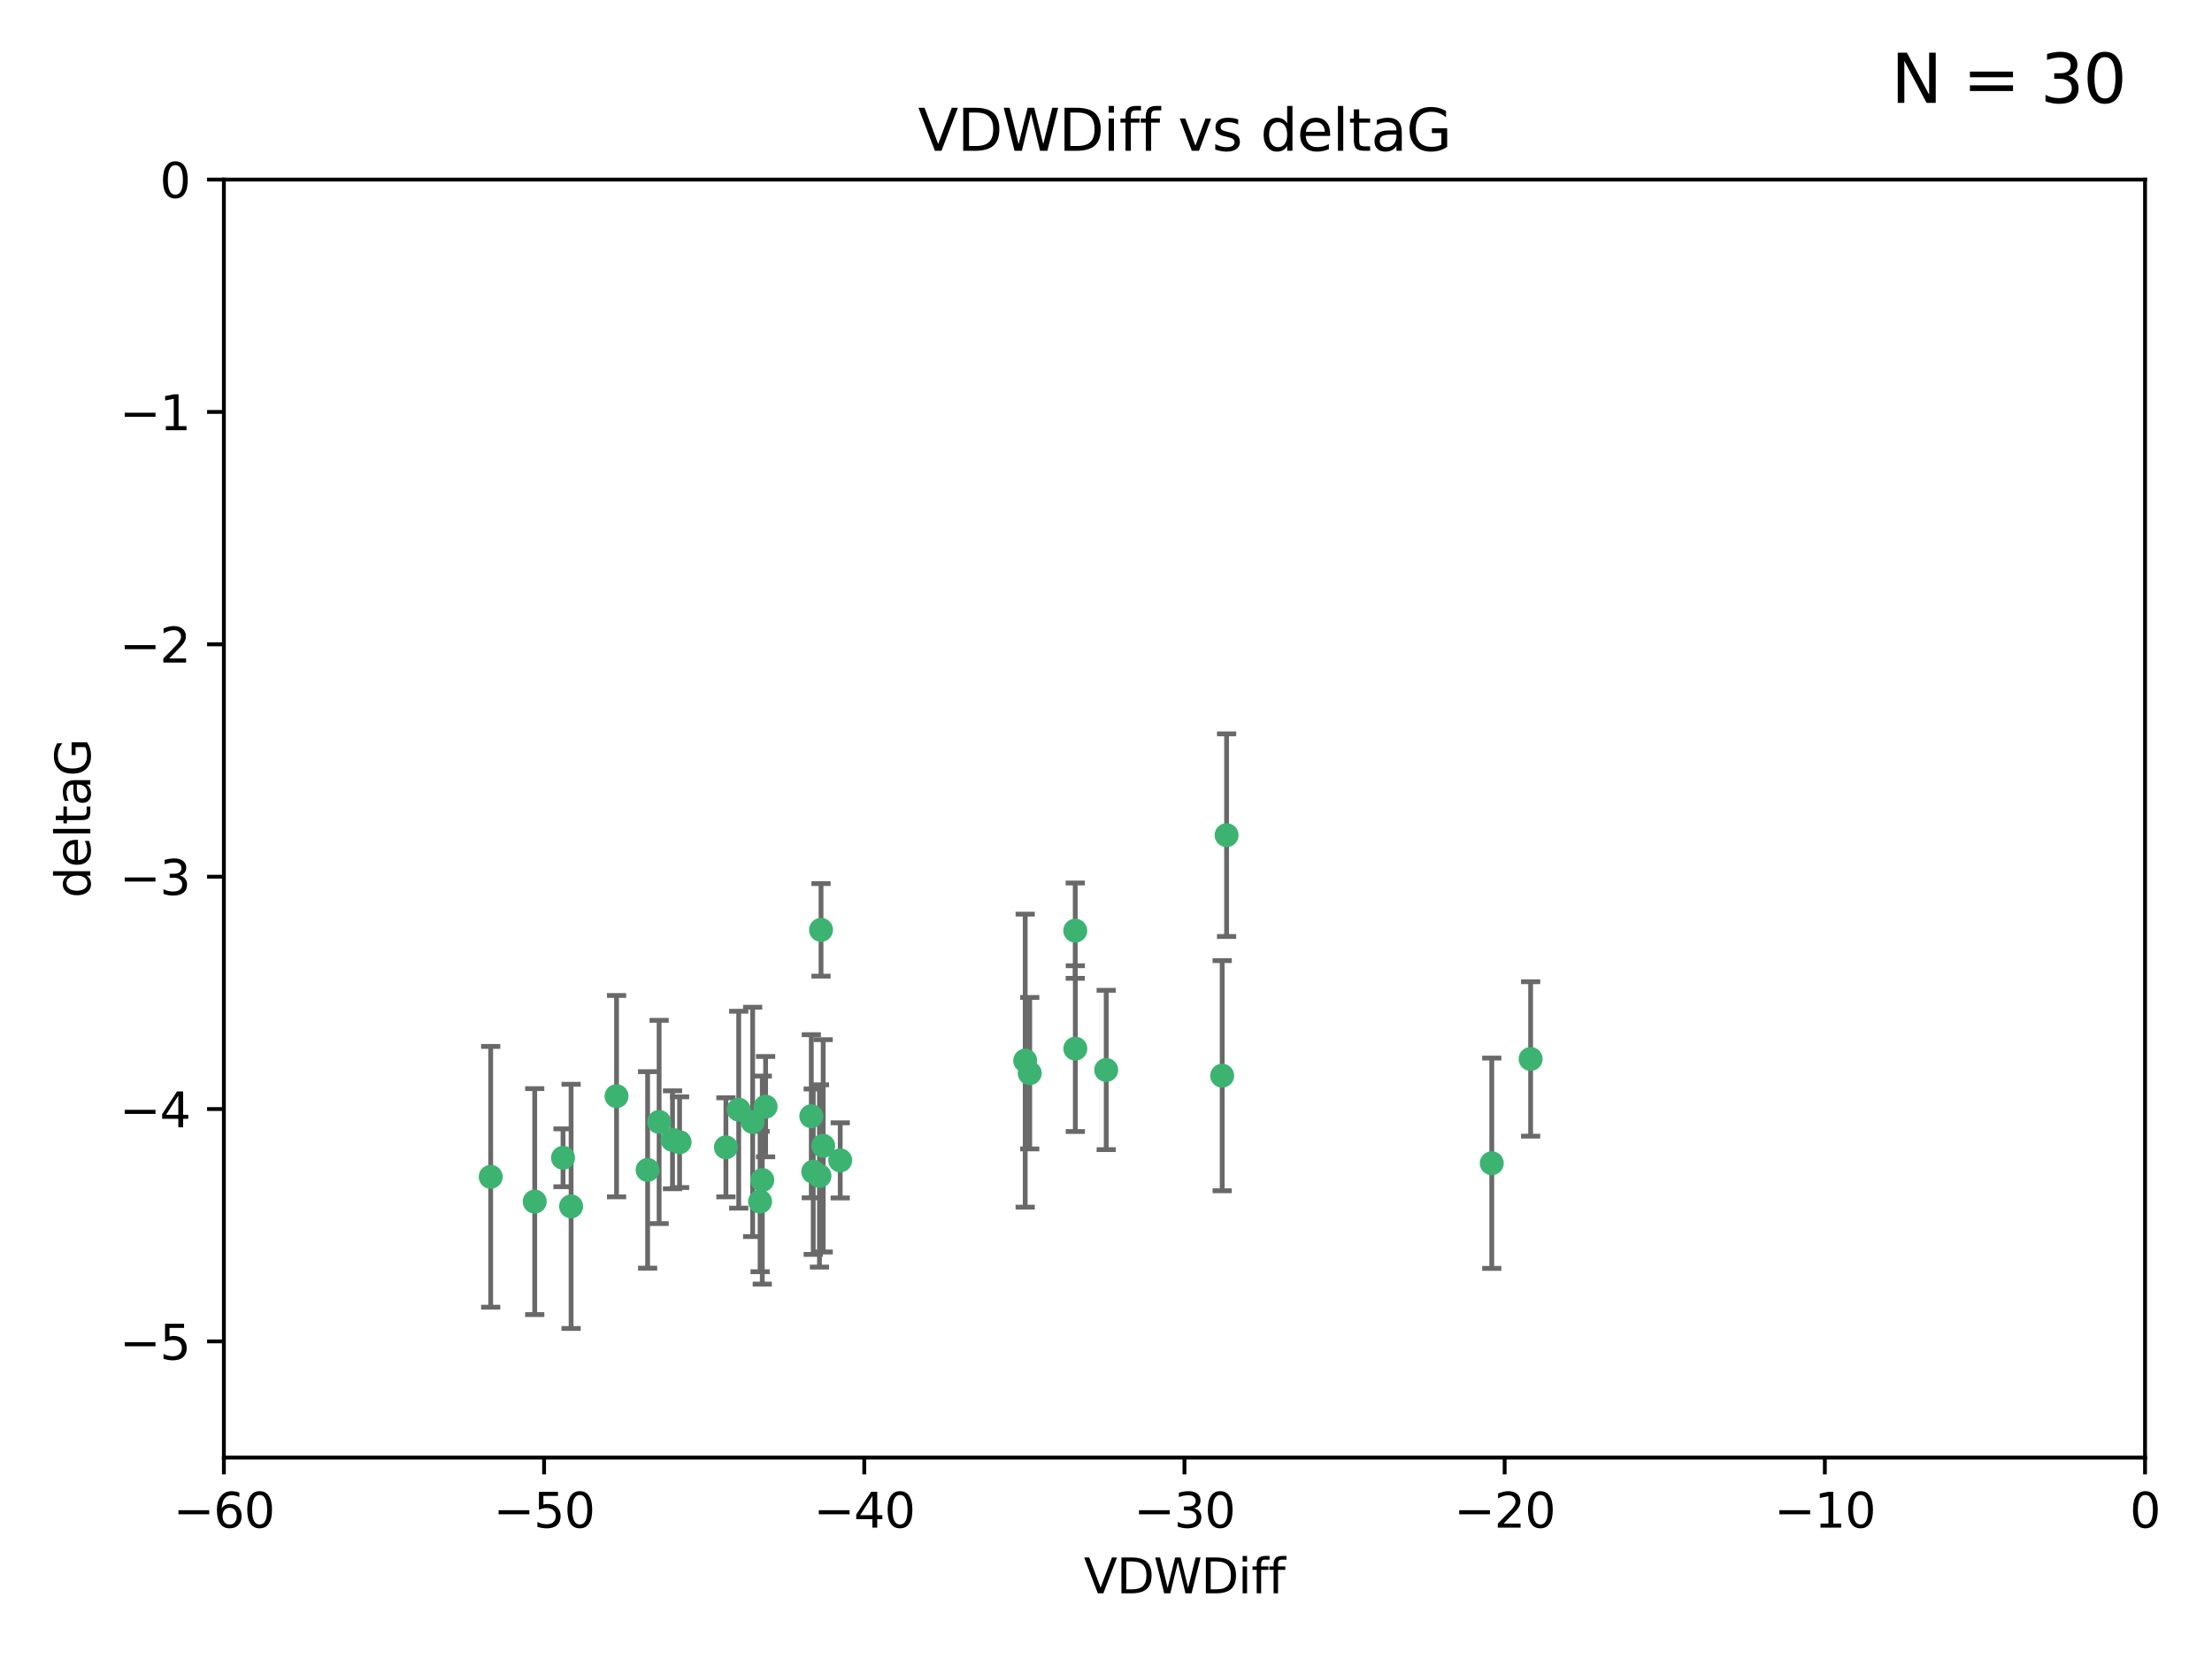 <?xml version="1.0" encoding="utf-8" standalone="no"?>
<!DOCTYPE svg PUBLIC "-//W3C//DTD SVG 1.1//EN"
  "http://www.w3.org/Graphics/SVG/1.1/DTD/svg11.dtd">
<svg xmlns:xlink="http://www.w3.org/1999/xlink" width="460.8pt" height="345.6pt" viewBox="0 0 460.8 345.6" xmlns="http://www.w3.org/2000/svg" version="1.1">
 <defs>
  <style type="text/css">*{stroke-linejoin: round; stroke-linecap: butt}</style>
 </defs>
 <g id="figure_1">
  <g id="patch_1">
   <path d="M 0 345.6 
L 460.8 345.6 
L 460.8 0 
L 0 0 
z
" style="fill: #ffffff"/>
  </g>
  <g id="axes_1">
   <g id="patch_2">
    <path d="M 46.64 303.64 
L 446.85 303.64 
L 446.85 37.411 
L 46.64 37.411 
z
" style="fill: #ffffff"/>
   </g>
   <g id="PathCollection_1">
    <defs>
     <path id="m2bccb69d75" d="M 0 1.118 
C 0.297 1.118 0.581 1 0.791 0.791 
C 1 0.581 1.118 0.297 1.118 0 
C 1.118 -0.297 1 -0.581 0.791 -0.791 
C 0.581 -1 0.297 -1.118 0 -1.118 
C -0.297 -1.118 -0.581 -1 -0.791 -0.791 
C -1 -0.581 -1.118 -0.297 -1.118 0 
C -1.118 0.297 -1 0.581 -0.791 0.791 
C -0.581 1 -0.297 1.118 0 1.118 
z
" style="stroke: #3cb371"/>
    </defs>
    <g clip-path="url(#p67a8337ba6)">
     <use xlink:href="#m2bccb69d75" x="151.221" y="239.011" style="fill: #3cb371; stroke: #3cb371"/>
     <use xlink:href="#m2bccb69d75" x="111.391" y="250.316" style="fill: #3cb371; stroke: #3cb371"/>
     <use xlink:href="#m2bccb69d75" x="128.438" y="228.355" style="fill: #3cb371; stroke: #3cb371"/>
     <use xlink:href="#m2bccb69d75" x="153.89" y="231.167" style="fill: #3cb371; stroke: #3cb371"/>
     <use xlink:href="#m2bccb69d75" x="102.222" y="245.151" style="fill: #3cb371; stroke: #3cb371"/>
     <use xlink:href="#m2bccb69d75" x="170.71" y="244.971" style="fill: #3cb371; stroke: #3cb371"/>
     <use xlink:href="#m2bccb69d75" x="169.007" y="232.534" style="fill: #3cb371; stroke: #3cb371"/>
     <use xlink:href="#m2bccb69d75" x="140.098" y="237.443" style="fill: #3cb371; stroke: #3cb371"/>
     <use xlink:href="#m2bccb69d75" x="171.486" y="238.695" style="fill: #3cb371; stroke: #3cb371"/>
     <use xlink:href="#m2bccb69d75" x="118.968" y="251.31" style="fill: #3cb371; stroke: #3cb371"/>
     <use xlink:href="#m2bccb69d75" x="134.911" y="243.713" style="fill: #3cb371; stroke: #3cb371"/>
     <use xlink:href="#m2bccb69d75" x="158.798" y="245.83" style="fill: #3cb371; stroke: #3cb371"/>
     <use xlink:href="#m2bccb69d75" x="156.79" y="233.712" style="fill: #3cb371; stroke: #3cb371"/>
     <use xlink:href="#m2bccb69d75" x="175.035" y="241.73" style="fill: #3cb371; stroke: #3cb371"/>
     <use xlink:href="#m2bccb69d75" x="141.568" y="237.937" style="fill: #3cb371; stroke: #3cb371"/>
     <use xlink:href="#m2bccb69d75" x="171.035" y="193.709" style="fill: #3cb371; stroke: #3cb371"/>
     <use xlink:href="#m2bccb69d75" x="169.413" y="244.088" style="fill: #3cb371; stroke: #3cb371"/>
     <use xlink:href="#m2bccb69d75" x="117.288" y="241.193" style="fill: #3cb371; stroke: #3cb371"/>
     <use xlink:href="#m2bccb69d75" x="137.308" y="233.723" style="fill: #3cb371; stroke: #3cb371"/>
     <use xlink:href="#m2bccb69d75" x="158.341" y="250.302" style="fill: #3cb371; stroke: #3cb371"/>
     <use xlink:href="#m2bccb69d75" x="214.511" y="223.559" style="fill: #3cb371; stroke: #3cb371"/>
     <use xlink:href="#m2bccb69d75" x="223.993" y="193.873" style="fill: #3cb371; stroke: #3cb371"/>
     <use xlink:href="#m2bccb69d75" x="224.011" y="218.451" style="fill: #3cb371; stroke: #3cb371"/>
     <use xlink:href="#m2bccb69d75" x="159.489" y="230.536" style="fill: #3cb371; stroke: #3cb371"/>
     <use xlink:href="#m2bccb69d75" x="230.445" y="222.895" style="fill: #3cb371; stroke: #3cb371"/>
     <use xlink:href="#m2bccb69d75" x="213.569" y="220.951" style="fill: #3cb371; stroke: #3cb371"/>
     <use xlink:href="#m2bccb69d75" x="255.522" y="173.979" style="fill: #3cb371; stroke: #3cb371"/>
     <use xlink:href="#m2bccb69d75" x="254.602" y="224.085" style="fill: #3cb371; stroke: #3cb371"/>
     <use xlink:href="#m2bccb69d75" x="310.762" y="242.322" style="fill: #3cb371; stroke: #3cb371"/>
     <use xlink:href="#m2bccb69d75" x="318.857" y="220.6" style="fill: #3cb371; stroke: #3cb371"/>
    </g>
   </g>
   <g id="matplotlib.axis_1">
    <g id="xtick_1">
     <g id="line2d_1">
      <defs>
       <path id="m18bdc07472" d="M 0 0 
L 0 3.5 
" style="stroke: #000000; stroke-width: 0.8"/>
      </defs>
      <g>
       <use xlink:href="#m18bdc07472" x="46.64" y="303.64" style="stroke: #000000; stroke-width: 0.8"/>
      </g>
     </g>
     <g id="text_1">
      <!-- −60 -->
      <g transform="translate(36.088 318.238)scale(0.1 -0.1)">
       <defs>
        <path id="DejaVuSans-2212" d="M 678 2272 
L 4684 2272 
L 4684 1741 
L 678 1741 
L 678 2272 
z
" transform="scale(0.016)"/>
        <path id="DejaVuSans-36" d="M 2113 2584 
Q 1688 2584 1439 2293 
Q 1191 2003 1191 1497 
Q 1191 994 1439 701 
Q 1688 409 2113 409 
Q 2538 409 2786 701 
Q 3034 994 3034 1497 
Q 3034 2003 2786 2293 
Q 2538 2584 2113 2584 
z
M 3366 4563 
L 3366 3988 
Q 3128 4100 2886 4159 
Q 2644 4219 2406 4219 
Q 1781 4219 1451 3797 
Q 1122 3375 1075 2522 
Q 1259 2794 1537 2939 
Q 1816 3084 2150 3084 
Q 2853 3084 3261 2657 
Q 3669 2231 3669 1497 
Q 3669 778 3244 343 
Q 2819 -91 2113 -91 
Q 1303 -91 875 529 
Q 447 1150 447 2328 
Q 447 3434 972 4092 
Q 1497 4750 2381 4750 
Q 2619 4750 2861 4703 
Q 3103 4656 3366 4563 
z
" transform="scale(0.016)"/>
        <path id="DejaVuSans-30" d="M 2034 4250 
Q 1547 4250 1301 3770 
Q 1056 3291 1056 2328 
Q 1056 1369 1301 889 
Q 1547 409 2034 409 
Q 2525 409 2770 889 
Q 3016 1369 3016 2328 
Q 3016 3291 2770 3770 
Q 2525 4250 2034 4250 
z
M 2034 4750 
Q 2819 4750 3233 4129 
Q 3647 3509 3647 2328 
Q 3647 1150 3233 529 
Q 2819 -91 2034 -91 
Q 1250 -91 836 529 
Q 422 1150 422 2328 
Q 422 3509 836 4129 
Q 1250 4750 2034 4750 
z
" transform="scale(0.016)"/>
       </defs>
       <use xlink:href="#DejaVuSans-2212"/>
       <use xlink:href="#DejaVuSans-36" x="83.789"/>
       <use xlink:href="#DejaVuSans-30" x="147.412"/>
      </g>
     </g>
    </g>
    <g id="xtick_2">
     <g id="line2d_2">
      <g>
       <use xlink:href="#m18bdc07472" x="113.342" y="303.64" style="stroke: #000000; stroke-width: 0.8"/>
      </g>
     </g>
     <g id="text_2">
      <!-- −50 -->
      <g transform="translate(102.789 318.238)scale(0.1 -0.1)">
       <defs>
        <path id="DejaVuSans-35" d="M 691 4666 
L 3169 4666 
L 3169 4134 
L 1269 4134 
L 1269 2991 
Q 1406 3038 1543 3061 
Q 1681 3084 1819 3084 
Q 2600 3084 3056 2656 
Q 3513 2228 3513 1497 
Q 3513 744 3044 326 
Q 2575 -91 1722 -91 
Q 1428 -91 1123 -41 
Q 819 9 494 109 
L 494 744 
Q 775 591 1075 516 
Q 1375 441 1709 441 
Q 2250 441 2565 725 
Q 2881 1009 2881 1497 
Q 2881 1984 2565 2268 
Q 2250 2553 1709 2553 
Q 1456 2553 1204 2497 
Q 953 2441 691 2322 
L 691 4666 
z
" transform="scale(0.016)"/>
       </defs>
       <use xlink:href="#DejaVuSans-2212"/>
       <use xlink:href="#DejaVuSans-35" x="83.789"/>
       <use xlink:href="#DejaVuSans-30" x="147.412"/>
      </g>
     </g>
    </g>
    <g id="xtick_3">
     <g id="line2d_3">
      <g>
       <use xlink:href="#m18bdc07472" x="180.043" y="303.64" style="stroke: #000000; stroke-width: 0.8"/>
      </g>
     </g>
     <g id="text_3">
      <!-- −40 -->
      <g transform="translate(169.491 318.238)scale(0.1 -0.1)">
       <defs>
        <path id="DejaVuSans-34" d="M 2419 4116 
L 825 1625 
L 2419 1625 
L 2419 4116 
z
M 2253 4666 
L 3047 4666 
L 3047 1625 
L 3713 1625 
L 3713 1100 
L 3047 1100 
L 3047 0 
L 2419 0 
L 2419 1100 
L 313 1100 
L 313 1709 
L 2253 4666 
z
" transform="scale(0.016)"/>
       </defs>
       <use xlink:href="#DejaVuSans-2212"/>
       <use xlink:href="#DejaVuSans-34" x="83.789"/>
       <use xlink:href="#DejaVuSans-30" x="147.412"/>
      </g>
     </g>
    </g>
    <g id="xtick_4">
     <g id="line2d_4">
      <g>
       <use xlink:href="#m18bdc07472" x="246.745" y="303.64" style="stroke: #000000; stroke-width: 0.8"/>
      </g>
     </g>
     <g id="text_4">
      <!-- −30 -->
      <g transform="translate(236.193 318.238)scale(0.1 -0.1)">
       <defs>
        <path id="DejaVuSans-33" d="M 2597 2516 
Q 3050 2419 3304 2112 
Q 3559 1806 3559 1356 
Q 3559 666 3084 287 
Q 2609 -91 1734 -91 
Q 1441 -91 1130 -33 
Q 819 25 488 141 
L 488 750 
Q 750 597 1062 519 
Q 1375 441 1716 441 
Q 2309 441 2620 675 
Q 2931 909 2931 1356 
Q 2931 1769 2642 2001 
Q 2353 2234 1838 2234 
L 1294 2234 
L 1294 2753 
L 1863 2753 
Q 2328 2753 2575 2939 
Q 2822 3125 2822 3475 
Q 2822 3834 2567 4026 
Q 2313 4219 1838 4219 
Q 1578 4219 1281 4162 
Q 984 4106 628 3988 
L 628 4550 
Q 988 4650 1302 4700 
Q 1616 4750 1894 4750 
Q 2613 4750 3031 4423 
Q 3450 4097 3450 3541 
Q 3450 3153 3228 2886 
Q 3006 2619 2597 2516 
z
" transform="scale(0.016)"/>
       </defs>
       <use xlink:href="#DejaVuSans-2212"/>
       <use xlink:href="#DejaVuSans-33" x="83.789"/>
       <use xlink:href="#DejaVuSans-30" x="147.412"/>
      </g>
     </g>
    </g>
    <g id="xtick_5">
     <g id="line2d_5">
      <g>
       <use xlink:href="#m18bdc07472" x="313.447" y="303.64" style="stroke: #000000; stroke-width: 0.8"/>
      </g>
     </g>
     <g id="text_5">
      <!-- −20 -->
      <g transform="translate(302.894 318.238)scale(0.1 -0.1)">
       <defs>
        <path id="DejaVuSans-32" d="M 1228 531 
L 3431 531 
L 3431 0 
L 469 0 
L 469 531 
Q 828 903 1448 1529 
Q 2069 2156 2228 2338 
Q 2531 2678 2651 2914 
Q 2772 3150 2772 3378 
Q 2772 3750 2511 3984 
Q 2250 4219 1831 4219 
Q 1534 4219 1204 4116 
Q 875 4013 500 3803 
L 500 4441 
Q 881 4594 1212 4672 
Q 1544 4750 1819 4750 
Q 2544 4750 2975 4387 
Q 3406 4025 3406 3419 
Q 3406 3131 3298 2873 
Q 3191 2616 2906 2266 
Q 2828 2175 2409 1742 
Q 1991 1309 1228 531 
z
" transform="scale(0.016)"/>
       </defs>
       <use xlink:href="#DejaVuSans-2212"/>
       <use xlink:href="#DejaVuSans-32" x="83.789"/>
       <use xlink:href="#DejaVuSans-30" x="147.412"/>
      </g>
     </g>
    </g>
    <g id="xtick_6">
     <g id="line2d_6">
      <g>
       <use xlink:href="#m18bdc07472" x="380.148" y="303.64" style="stroke: #000000; stroke-width: 0.8"/>
      </g>
     </g>
     <g id="text_6">
      <!-- −10 -->
      <g transform="translate(369.596 318.238)scale(0.1 -0.1)">
       <defs>
        <path id="DejaVuSans-31" d="M 794 531 
L 1825 531 
L 1825 4091 
L 703 3866 
L 703 4441 
L 1819 4666 
L 2450 4666 
L 2450 531 
L 3481 531 
L 3481 0 
L 794 0 
L 794 531 
z
" transform="scale(0.016)"/>
       </defs>
       <use xlink:href="#DejaVuSans-2212"/>
       <use xlink:href="#DejaVuSans-31" x="83.789"/>
       <use xlink:href="#DejaVuSans-30" x="147.412"/>
      </g>
     </g>
    </g>
    <g id="xtick_7">
     <g id="line2d_7">
      <g>
       <use xlink:href="#m18bdc07472" x="446.85" y="303.64" style="stroke: #000000; stroke-width: 0.8"/>
      </g>
     </g>
     <g id="text_7">
      <!-- 0 -->
      <g transform="translate(443.669 318.238)scale(0.1 -0.1)">
       <use xlink:href="#DejaVuSans-30"/>
      </g>
     </g>
    </g>
    <g id="text_8">
     <!-- VDWDiff -->
     <g transform="translate(225.772 331.917)scale(0.1 -0.1)">
      <defs>
       <path id="DejaVuSans-56" d="M 1831 0 
L 50 4666 
L 709 4666 
L 2188 738 
L 3669 4666 
L 4325 4666 
L 2547 0 
L 1831 0 
z
" transform="scale(0.016)"/>
       <path id="DejaVuSans-44" d="M 1259 4147 
L 1259 519 
L 2022 519 
Q 2988 519 3436 956 
Q 3884 1394 3884 2338 
Q 3884 3275 3436 3711 
Q 2988 4147 2022 4147 
L 1259 4147 
z
M 628 4666 
L 1925 4666 
Q 3281 4666 3915 4102 
Q 4550 3538 4550 2338 
Q 4550 1131 3912 565 
Q 3275 0 1925 0 
L 628 0 
L 628 4666 
z
" transform="scale(0.016)"/>
       <path id="DejaVuSans-57" d="M 213 4666 
L 850 4666 
L 1831 722 
L 2809 4666 
L 3519 4666 
L 4500 722 
L 5478 4666 
L 6119 4666 
L 4947 0 
L 4153 0 
L 3169 4050 
L 2175 0 
L 1381 0 
L 213 4666 
z
" transform="scale(0.016)"/>
       <path id="DejaVuSans-69" d="M 603 3500 
L 1178 3500 
L 1178 0 
L 603 0 
L 603 3500 
z
M 603 4863 
L 1178 4863 
L 1178 4134 
L 603 4134 
L 603 4863 
z
" transform="scale(0.016)"/>
       <path id="DejaVuSans-66" d="M 2375 4863 
L 2375 4384 
L 1825 4384 
Q 1516 4384 1395 4259 
Q 1275 4134 1275 3809 
L 1275 3500 
L 2222 3500 
L 2222 3053 
L 1275 3053 
L 1275 0 
L 697 0 
L 697 3053 
L 147 3053 
L 147 3500 
L 697 3500 
L 697 3744 
Q 697 4328 969 4595 
Q 1241 4863 1831 4863 
L 2375 4863 
z
" transform="scale(0.016)"/>
      </defs>
      <use xlink:href="#DejaVuSans-56"/>
      <use xlink:href="#DejaVuSans-44" x="68.408"/>
      <use xlink:href="#DejaVuSans-57" x="145.41"/>
      <use xlink:href="#DejaVuSans-44" x="244.287"/>
      <use xlink:href="#DejaVuSans-69" x="321.289"/>
      <use xlink:href="#DejaVuSans-66" x="349.072"/>
      <use xlink:href="#DejaVuSans-66" x="384.277"/>
     </g>
    </g>
   </g>
   <g id="matplotlib.axis_2">
    <g id="ytick_1">
     <g id="line2d_8">
      <defs>
       <path id="m1a9d2f29e5" d="M 0 0 
L -3.5 0 
" style="stroke: #000000; stroke-width: 0.8"/>
      </defs>
      <g>
       <use xlink:href="#m1a9d2f29e5" x="46.64" y="279.437" style="stroke: #000000; stroke-width: 0.8"/>
      </g>
     </g>
     <g id="text_9">
      <!-- −5 -->
      <g transform="translate(24.898 283.237)scale(0.1 -0.1)">
       <use xlink:href="#DejaVuSans-2212"/>
       <use xlink:href="#DejaVuSans-35" x="83.789"/>
      </g>
     </g>
    </g>
    <g id="ytick_2">
     <g id="line2d_9">
      <g>
       <use xlink:href="#m1a9d2f29e5" x="46.64" y="231.032" style="stroke: #000000; stroke-width: 0.8"/>
      </g>
     </g>
     <g id="text_10">
      <!-- −4 -->
      <g transform="translate(24.898 234.831)scale(0.1 -0.1)">
       <use xlink:href="#DejaVuSans-2212"/>
       <use xlink:href="#DejaVuSans-34" x="83.789"/>
      </g>
     </g>
    </g>
    <g id="ytick_3">
     <g id="line2d_10">
      <g>
       <use xlink:href="#m1a9d2f29e5" x="46.64" y="182.627" style="stroke: #000000; stroke-width: 0.8"/>
      </g>
     </g>
     <g id="text_11">
      <!-- −3 -->
      <g transform="translate(24.898 186.426)scale(0.1 -0.1)">
       <use xlink:href="#DejaVuSans-2212"/>
       <use xlink:href="#DejaVuSans-33" x="83.789"/>
      </g>
     </g>
    </g>
    <g id="ytick_4">
     <g id="line2d_11">
      <g>
       <use xlink:href="#m1a9d2f29e5" x="46.64" y="134.222" style="stroke: #000000; stroke-width: 0.8"/>
      </g>
     </g>
     <g id="text_12">
      <!-- −2 -->
      <g transform="translate(24.898 138.021)scale(0.1 -0.1)">
       <use xlink:href="#DejaVuSans-2212"/>
       <use xlink:href="#DejaVuSans-32" x="83.789"/>
      </g>
     </g>
    </g>
    <g id="ytick_5">
     <g id="line2d_12">
      <g>
       <use xlink:href="#m1a9d2f29e5" x="46.64" y="85.816" style="stroke: #000000; stroke-width: 0.8"/>
      </g>
     </g>
     <g id="text_13">
      <!-- −1 -->
      <g transform="translate(24.898 89.616)scale(0.1 -0.1)">
       <use xlink:href="#DejaVuSans-2212"/>
       <use xlink:href="#DejaVuSans-31" x="83.789"/>
      </g>
     </g>
    </g>
    <g id="ytick_6">
     <g id="line2d_13">
      <g>
       <use xlink:href="#m1a9d2f29e5" x="46.64" y="37.411" style="stroke: #000000; stroke-width: 0.8"/>
      </g>
     </g>
     <g id="text_14">
      <!-- 0 -->
      <g transform="translate(33.278 41.21)scale(0.1 -0.1)">
       <use xlink:href="#DejaVuSans-30"/>
      </g>
     </g>
    </g>
    <g id="text_15">
     <!-- deltaG -->
     <g transform="translate(18.818 187.064)rotate(-90)scale(0.1 -0.1)">
      <defs>
       <path id="DejaVuSans-64" d="M 2906 2969 
L 2906 4863 
L 3481 4863 
L 3481 0 
L 2906 0 
L 2906 525 
Q 2725 213 2448 61 
Q 2172 -91 1784 -91 
Q 1150 -91 751 415 
Q 353 922 353 1747 
Q 353 2572 751 3078 
Q 1150 3584 1784 3584 
Q 2172 3584 2448 3432 
Q 2725 3281 2906 2969 
z
M 947 1747 
Q 947 1113 1208 752 
Q 1469 391 1925 391 
Q 2381 391 2643 752 
Q 2906 1113 2906 1747 
Q 2906 2381 2643 2742 
Q 2381 3103 1925 3103 
Q 1469 3103 1208 2742 
Q 947 2381 947 1747 
z
" transform="scale(0.016)"/>
       <path id="DejaVuSans-65" d="M 3597 1894 
L 3597 1613 
L 953 1613 
Q 991 1019 1311 708 
Q 1631 397 2203 397 
Q 2534 397 2845 478 
Q 3156 559 3463 722 
L 3463 178 
Q 3153 47 2828 -22 
Q 2503 -91 2169 -91 
Q 1331 -91 842 396 
Q 353 884 353 1716 
Q 353 2575 817 3079 
Q 1281 3584 2069 3584 
Q 2775 3584 3186 3129 
Q 3597 2675 3597 1894 
z
M 3022 2063 
Q 3016 2534 2758 2815 
Q 2500 3097 2075 3097 
Q 1594 3097 1305 2825 
Q 1016 2553 972 2059 
L 3022 2063 
z
" transform="scale(0.016)"/>
       <path id="DejaVuSans-6c" d="M 603 4863 
L 1178 4863 
L 1178 0 
L 603 0 
L 603 4863 
z
" transform="scale(0.016)"/>
       <path id="DejaVuSans-74" d="M 1172 4494 
L 1172 3500 
L 2356 3500 
L 2356 3053 
L 1172 3053 
L 1172 1153 
Q 1172 725 1289 603 
Q 1406 481 1766 481 
L 2356 481 
L 2356 0 
L 1766 0 
Q 1100 0 847 248 
Q 594 497 594 1153 
L 594 3053 
L 172 3053 
L 172 3500 
L 594 3500 
L 594 4494 
L 1172 4494 
z
" transform="scale(0.016)"/>
       <path id="DejaVuSans-61" d="M 2194 1759 
Q 1497 1759 1228 1600 
Q 959 1441 959 1056 
Q 959 750 1161 570 
Q 1363 391 1709 391 
Q 2188 391 2477 730 
Q 2766 1069 2766 1631 
L 2766 1759 
L 2194 1759 
z
M 3341 1997 
L 3341 0 
L 2766 0 
L 2766 531 
Q 2569 213 2275 61 
Q 1981 -91 1556 -91 
Q 1019 -91 701 211 
Q 384 513 384 1019 
Q 384 1609 779 1909 
Q 1175 2209 1959 2209 
L 2766 2209 
L 2766 2266 
Q 2766 2663 2505 2880 
Q 2244 3097 1772 3097 
Q 1472 3097 1187 3025 
Q 903 2953 641 2809 
L 641 3341 
Q 956 3463 1253 3523 
Q 1550 3584 1831 3584 
Q 2591 3584 2966 3190 
Q 3341 2797 3341 1997 
z
" transform="scale(0.016)"/>
       <path id="DejaVuSans-47" d="M 3809 666 
L 3809 1919 
L 2778 1919 
L 2778 2438 
L 4434 2438 
L 4434 434 
Q 4069 175 3628 42 
Q 3188 -91 2688 -91 
Q 1594 -91 976 548 
Q 359 1188 359 2328 
Q 359 3472 976 4111 
Q 1594 4750 2688 4750 
Q 3144 4750 3555 4637 
Q 3966 4525 4313 4306 
L 4313 3634 
Q 3963 3931 3569 4081 
Q 3175 4231 2741 4231 
Q 1884 4231 1454 3753 
Q 1025 3275 1025 2328 
Q 1025 1384 1454 906 
Q 1884 428 2741 428 
Q 3075 428 3337 486 
Q 3600 544 3809 666 
z
" transform="scale(0.016)"/>
      </defs>
      <use xlink:href="#DejaVuSans-64"/>
      <use xlink:href="#DejaVuSans-65" x="63.477"/>
      <use xlink:href="#DejaVuSans-6c" x="125"/>
      <use xlink:href="#DejaVuSans-74" x="152.783"/>
      <use xlink:href="#DejaVuSans-61" x="191.992"/>
      <use xlink:href="#DejaVuSans-47" x="253.271"/>
     </g>
    </g>
   </g>
   <g id="LineCollection_1">
    <path d="M 151.221 249.332 
L 151.221 228.691 
" clip-path="url(#p67a8337ba6)" style="fill: none; stroke: #696969"/>
    <path d="M 111.391 273.851 
L 111.391 226.78 
" clip-path="url(#p67a8337ba6)" style="fill: none; stroke: #696969"/>
    <path d="M 128.438 249.329 
L 128.438 207.382 
" clip-path="url(#p67a8337ba6)" style="fill: none; stroke: #696969"/>
    <path d="M 153.89 251.678 
L 153.89 210.656 
" clip-path="url(#p67a8337ba6)" style="fill: none; stroke: #696969"/>
    <path d="M 102.222 272.312 
L 102.222 217.99 
" clip-path="url(#p67a8337ba6)" style="fill: none; stroke: #696969"/>
    <path d="M 170.71 263.96 
L 170.71 225.982 
" clip-path="url(#p67a8337ba6)" style="fill: none; stroke: #696969"/>
    <path d="M 169.007 249.526 
L 169.007 215.542 
" clip-path="url(#p67a8337ba6)" style="fill: none; stroke: #696969"/>
    <path d="M 140.098 247.65 
L 140.098 227.236 
" clip-path="url(#p67a8337ba6)" style="fill: none; stroke: #696969"/>
    <path d="M 171.486 260.812 
L 171.486 216.578 
" clip-path="url(#p67a8337ba6)" style="fill: none; stroke: #696969"/>
    <path d="M 118.968 276.746 
L 118.968 225.873 
" clip-path="url(#p67a8337ba6)" style="fill: none; stroke: #696969"/>
    <path d="M 134.911 264.178 
L 134.911 223.248 
" clip-path="url(#p67a8337ba6)" style="fill: none; stroke: #696969"/>
    <path d="M 158.798 267.497 
L 158.798 224.162 
" clip-path="url(#p67a8337ba6)" style="fill: none; stroke: #696969"/>
    <path d="M 156.79 257.598 
L 156.79 209.826 
" clip-path="url(#p67a8337ba6)" style="fill: none; stroke: #696969"/>
    <path d="M 175.035 249.557 
L 175.035 233.903 
" clip-path="url(#p67a8337ba6)" style="fill: none; stroke: #696969"/>
    <path d="M 141.568 247.386 
L 141.568 228.488 
" clip-path="url(#p67a8337ba6)" style="fill: none; stroke: #696969"/>
    <path d="M 171.035 203.348 
L 171.035 184.071 
" clip-path="url(#p67a8337ba6)" style="fill: none; stroke: #696969"/>
    <path d="M 169.413 261.318 
L 169.413 226.858 
" clip-path="url(#p67a8337ba6)" style="fill: none; stroke: #696969"/>
    <path d="M 117.288 247.22 
L 117.288 235.166 
" clip-path="url(#p67a8337ba6)" style="fill: none; stroke: #696969"/>
    <path d="M 137.308 254.896 
L 137.308 212.549 
" clip-path="url(#p67a8337ba6)" style="fill: none; stroke: #696969"/>
    <path d="M 158.341 264.925 
L 158.341 235.679 
" clip-path="url(#p67a8337ba6)" style="fill: none; stroke: #696969"/>
    <path d="M 214.511 239.336 
L 214.511 207.781 
" clip-path="url(#p67a8337ba6)" style="fill: none; stroke: #696969"/>
    <path d="M 223.993 203.802 
L 223.993 183.944 
" clip-path="url(#p67a8337ba6)" style="fill: none; stroke: #696969"/>
    <path d="M 224.011 235.713 
L 224.011 201.188 
" clip-path="url(#p67a8337ba6)" style="fill: none; stroke: #696969"/>
    <path d="M 159.489 240.987 
L 159.489 220.084 
" clip-path="url(#p67a8337ba6)" style="fill: none; stroke: #696969"/>
    <path d="M 230.445 239.489 
L 230.445 206.3 
" clip-path="url(#p67a8337ba6)" style="fill: none; stroke: #696969"/>
    <path d="M 213.569 251.471 
L 213.569 190.431 
" clip-path="url(#p67a8337ba6)" style="fill: none; stroke: #696969"/>
    <path d="M 255.522 195.085 
L 255.522 152.873 
" clip-path="url(#p67a8337ba6)" style="fill: none; stroke: #696969"/>
    <path d="M 254.602 248.056 
L 254.602 200.114 
" clip-path="url(#p67a8337ba6)" style="fill: none; stroke: #696969"/>
    <path d="M 310.762 264.227 
L 310.762 220.417 
" clip-path="url(#p67a8337ba6)" style="fill: none; stroke: #696969"/>
    <path d="M 318.857 236.686 
L 318.857 204.513 
" clip-path="url(#p67a8337ba6)" style="fill: none; stroke: #696969"/>
   </g>
   <g id="line2d_14">
    <defs>
     <path id="m963eabf67c" d="M 2 0 
L -2 -0 
" style="stroke: #696969"/>
    </defs>
    <g clip-path="url(#p67a8337ba6)">
     <use xlink:href="#m963eabf67c" x="151.221" y="249.332" style="fill: #696969; stroke: #696969"/>
     <use xlink:href="#m963eabf67c" x="111.391" y="273.851" style="fill: #696969; stroke: #696969"/>
     <use xlink:href="#m963eabf67c" x="128.438" y="249.329" style="fill: #696969; stroke: #696969"/>
     <use xlink:href="#m963eabf67c" x="153.89" y="251.678" style="fill: #696969; stroke: #696969"/>
     <use xlink:href="#m963eabf67c" x="102.222" y="272.312" style="fill: #696969; stroke: #696969"/>
     <use xlink:href="#m963eabf67c" x="170.71" y="263.96" style="fill: #696969; stroke: #696969"/>
     <use xlink:href="#m963eabf67c" x="169.007" y="249.526" style="fill: #696969; stroke: #696969"/>
     <use xlink:href="#m963eabf67c" x="140.098" y="247.65" style="fill: #696969; stroke: #696969"/>
     <use xlink:href="#m963eabf67c" x="171.486" y="260.812" style="fill: #696969; stroke: #696969"/>
     <use xlink:href="#m963eabf67c" x="118.968" y="276.746" style="fill: #696969; stroke: #696969"/>
     <use xlink:href="#m963eabf67c" x="134.911" y="264.178" style="fill: #696969; stroke: #696969"/>
     <use xlink:href="#m963eabf67c" x="158.798" y="267.497" style="fill: #696969; stroke: #696969"/>
     <use xlink:href="#m963eabf67c" x="156.79" y="257.598" style="fill: #696969; stroke: #696969"/>
     <use xlink:href="#m963eabf67c" x="175.035" y="249.557" style="fill: #696969; stroke: #696969"/>
     <use xlink:href="#m963eabf67c" x="141.568" y="247.386" style="fill: #696969; stroke: #696969"/>
     <use xlink:href="#m963eabf67c" x="171.035" y="203.348" style="fill: #696969; stroke: #696969"/>
     <use xlink:href="#m963eabf67c" x="169.413" y="261.318" style="fill: #696969; stroke: #696969"/>
     <use xlink:href="#m963eabf67c" x="117.288" y="247.22" style="fill: #696969; stroke: #696969"/>
     <use xlink:href="#m963eabf67c" x="137.308" y="254.896" style="fill: #696969; stroke: #696969"/>
     <use xlink:href="#m963eabf67c" x="158.341" y="264.925" style="fill: #696969; stroke: #696969"/>
     <use xlink:href="#m963eabf67c" x="214.511" y="239.336" style="fill: #696969; stroke: #696969"/>
     <use xlink:href="#m963eabf67c" x="223.993" y="203.802" style="fill: #696969; stroke: #696969"/>
     <use xlink:href="#m963eabf67c" x="224.011" y="235.713" style="fill: #696969; stroke: #696969"/>
     <use xlink:href="#m963eabf67c" x="159.489" y="240.987" style="fill: #696969; stroke: #696969"/>
     <use xlink:href="#m963eabf67c" x="230.445" y="239.489" style="fill: #696969; stroke: #696969"/>
     <use xlink:href="#m963eabf67c" x="213.569" y="251.471" style="fill: #696969; stroke: #696969"/>
     <use xlink:href="#m963eabf67c" x="255.522" y="195.085" style="fill: #696969; stroke: #696969"/>
     <use xlink:href="#m963eabf67c" x="254.602" y="248.056" style="fill: #696969; stroke: #696969"/>
     <use xlink:href="#m963eabf67c" x="310.762" y="264.227" style="fill: #696969; stroke: #696969"/>
     <use xlink:href="#m963eabf67c" x="318.857" y="236.686" style="fill: #696969; stroke: #696969"/>
    </g>
   </g>
   <g id="line2d_15">
    <g clip-path="url(#p67a8337ba6)">
     <use xlink:href="#m963eabf67c" x="151.221" y="228.691" style="fill: #696969; stroke: #696969"/>
     <use xlink:href="#m963eabf67c" x="111.391" y="226.78" style="fill: #696969; stroke: #696969"/>
     <use xlink:href="#m963eabf67c" x="128.438" y="207.382" style="fill: #696969; stroke: #696969"/>
     <use xlink:href="#m963eabf67c" x="153.89" y="210.656" style="fill: #696969; stroke: #696969"/>
     <use xlink:href="#m963eabf67c" x="102.222" y="217.99" style="fill: #696969; stroke: #696969"/>
     <use xlink:href="#m963eabf67c" x="170.71" y="225.982" style="fill: #696969; stroke: #696969"/>
     <use xlink:href="#m963eabf67c" x="169.007" y="215.542" style="fill: #696969; stroke: #696969"/>
     <use xlink:href="#m963eabf67c" x="140.098" y="227.236" style="fill: #696969; stroke: #696969"/>
     <use xlink:href="#m963eabf67c" x="171.486" y="216.578" style="fill: #696969; stroke: #696969"/>
     <use xlink:href="#m963eabf67c" x="118.968" y="225.873" style="fill: #696969; stroke: #696969"/>
     <use xlink:href="#m963eabf67c" x="134.911" y="223.248" style="fill: #696969; stroke: #696969"/>
     <use xlink:href="#m963eabf67c" x="158.798" y="224.162" style="fill: #696969; stroke: #696969"/>
     <use xlink:href="#m963eabf67c" x="156.79" y="209.826" style="fill: #696969; stroke: #696969"/>
     <use xlink:href="#m963eabf67c" x="175.035" y="233.903" style="fill: #696969; stroke: #696969"/>
     <use xlink:href="#m963eabf67c" x="141.568" y="228.488" style="fill: #696969; stroke: #696969"/>
     <use xlink:href="#m963eabf67c" x="171.035" y="184.071" style="fill: #696969; stroke: #696969"/>
     <use xlink:href="#m963eabf67c" x="169.413" y="226.858" style="fill: #696969; stroke: #696969"/>
     <use xlink:href="#m963eabf67c" x="117.288" y="235.166" style="fill: #696969; stroke: #696969"/>
     <use xlink:href="#m963eabf67c" x="137.308" y="212.549" style="fill: #696969; stroke: #696969"/>
     <use xlink:href="#m963eabf67c" x="158.341" y="235.679" style="fill: #696969; stroke: #696969"/>
     <use xlink:href="#m963eabf67c" x="214.511" y="207.781" style="fill: #696969; stroke: #696969"/>
     <use xlink:href="#m963eabf67c" x="223.993" y="183.944" style="fill: #696969; stroke: #696969"/>
     <use xlink:href="#m963eabf67c" x="224.011" y="201.188" style="fill: #696969; stroke: #696969"/>
     <use xlink:href="#m963eabf67c" x="159.489" y="220.084" style="fill: #696969; stroke: #696969"/>
     <use xlink:href="#m963eabf67c" x="230.445" y="206.3" style="fill: #696969; stroke: #696969"/>
     <use xlink:href="#m963eabf67c" x="213.569" y="190.431" style="fill: #696969; stroke: #696969"/>
     <use xlink:href="#m963eabf67c" x="255.522" y="152.873" style="fill: #696969; stroke: #696969"/>
     <use xlink:href="#m963eabf67c" x="254.602" y="200.114" style="fill: #696969; stroke: #696969"/>
     <use xlink:href="#m963eabf67c" x="310.762" y="220.417" style="fill: #696969; stroke: #696969"/>
     <use xlink:href="#m963eabf67c" x="318.857" y="204.513" style="fill: #696969; stroke: #696969"/>
    </g>
   </g>
   <g id="line2d_16">
    <defs>
     <path id="mb4c4058172" d="M 0 2 
C 0.53 2 1.039 1.789 1.414 1.414 
C 1.789 1.039 2 0.53 2 0 
C 2 -0.53 1.789 -1.039 1.414 -1.414 
C 1.039 -1.789 0.53 -2 0 -2 
C -0.53 -2 -1.039 -1.789 -1.414 -1.414 
C -1.789 -1.039 -2 -0.53 -2 0 
C -2 0.53 -1.789 1.039 -1.414 1.414 
C -1.039 1.789 -0.53 2 0 2 
z
" style="stroke: #3cb371"/>
    </defs>
    <g clip-path="url(#p67a8337ba6)">
     <use xlink:href="#mb4c4058172" x="151.221" y="239.011" style="fill: #3cb371; stroke: #3cb371"/>
     <use xlink:href="#mb4c4058172" x="111.391" y="250.316" style="fill: #3cb371; stroke: #3cb371"/>
     <use xlink:href="#mb4c4058172" x="128.438" y="228.355" style="fill: #3cb371; stroke: #3cb371"/>
     <use xlink:href="#mb4c4058172" x="153.89" y="231.167" style="fill: #3cb371; stroke: #3cb371"/>
     <use xlink:href="#mb4c4058172" x="102.222" y="245.151" style="fill: #3cb371; stroke: #3cb371"/>
     <use xlink:href="#mb4c4058172" x="170.71" y="244.971" style="fill: #3cb371; stroke: #3cb371"/>
     <use xlink:href="#mb4c4058172" x="169.007" y="232.534" style="fill: #3cb371; stroke: #3cb371"/>
     <use xlink:href="#mb4c4058172" x="140.098" y="237.443" style="fill: #3cb371; stroke: #3cb371"/>
     <use xlink:href="#mb4c4058172" x="171.486" y="238.695" style="fill: #3cb371; stroke: #3cb371"/>
     <use xlink:href="#mb4c4058172" x="118.968" y="251.31" style="fill: #3cb371; stroke: #3cb371"/>
     <use xlink:href="#mb4c4058172" x="134.911" y="243.713" style="fill: #3cb371; stroke: #3cb371"/>
     <use xlink:href="#mb4c4058172" x="158.798" y="245.83" style="fill: #3cb371; stroke: #3cb371"/>
     <use xlink:href="#mb4c4058172" x="156.79" y="233.712" style="fill: #3cb371; stroke: #3cb371"/>
     <use xlink:href="#mb4c4058172" x="175.035" y="241.73" style="fill: #3cb371; stroke: #3cb371"/>
     <use xlink:href="#mb4c4058172" x="141.568" y="237.937" style="fill: #3cb371; stroke: #3cb371"/>
     <use xlink:href="#mb4c4058172" x="171.035" y="193.709" style="fill: #3cb371; stroke: #3cb371"/>
     <use xlink:href="#mb4c4058172" x="169.413" y="244.088" style="fill: #3cb371; stroke: #3cb371"/>
     <use xlink:href="#mb4c4058172" x="117.288" y="241.193" style="fill: #3cb371; stroke: #3cb371"/>
     <use xlink:href="#mb4c4058172" x="137.308" y="233.723" style="fill: #3cb371; stroke: #3cb371"/>
     <use xlink:href="#mb4c4058172" x="158.341" y="250.302" style="fill: #3cb371; stroke: #3cb371"/>
     <use xlink:href="#mb4c4058172" x="214.511" y="223.559" style="fill: #3cb371; stroke: #3cb371"/>
     <use xlink:href="#mb4c4058172" x="223.993" y="193.873" style="fill: #3cb371; stroke: #3cb371"/>
     <use xlink:href="#mb4c4058172" x="224.011" y="218.451" style="fill: #3cb371; stroke: #3cb371"/>
     <use xlink:href="#mb4c4058172" x="159.489" y="230.536" style="fill: #3cb371; stroke: #3cb371"/>
     <use xlink:href="#mb4c4058172" x="230.445" y="222.895" style="fill: #3cb371; stroke: #3cb371"/>
     <use xlink:href="#mb4c4058172" x="213.569" y="220.951" style="fill: #3cb371; stroke: #3cb371"/>
     <use xlink:href="#mb4c4058172" x="255.522" y="173.979" style="fill: #3cb371; stroke: #3cb371"/>
     <use xlink:href="#mb4c4058172" x="254.602" y="224.085" style="fill: #3cb371; stroke: #3cb371"/>
     <use xlink:href="#mb4c4058172" x="310.762" y="242.322" style="fill: #3cb371; stroke: #3cb371"/>
     <use xlink:href="#mb4c4058172" x="318.857" y="220.6" style="fill: #3cb371; stroke: #3cb371"/>
    </g>
   </g>
   <g id="patch_3">
    <path d="M 46.64 303.64 
L 46.64 37.411 
" style="fill: none; stroke: #000000; stroke-width: 0.8; stroke-linejoin: miter; stroke-linecap: square"/>
   </g>
   <g id="patch_4">
    <path d="M 446.85 303.64 
L 446.85 37.411 
" style="fill: none; stroke: #000000; stroke-width: 0.8; stroke-linejoin: miter; stroke-linecap: square"/>
   </g>
   <g id="patch_5">
    <path d="M 46.64 303.64 
L 446.85 303.64 
" style="fill: none; stroke: #000000; stroke-width: 0.8; stroke-linejoin: miter; stroke-linecap: square"/>
   </g>
   <g id="patch_6">
    <path d="M 46.64 37.411 
L 446.85 37.411 
" style="fill: none; stroke: #000000; stroke-width: 0.8; stroke-linejoin: miter; stroke-linecap: square"/>
   </g>
   <g id="text_16">
    <!-- N = 30 -->
    <g transform="translate(393.929 21.426)scale(0.14 -0.14)">
     <defs>
      <path id="DejaVuSans-4e" d="M 628 4666 
L 1478 4666 
L 3547 763 
L 3547 4666 
L 4159 4666 
L 4159 0 
L 3309 0 
L 1241 3903 
L 1241 0 
L 628 0 
L 628 4666 
z
" transform="scale(0.016)"/>
      <path id="DejaVuSans-20" transform="scale(0.016)"/>
      <path id="DejaVuSans-3d" d="M 678 2906 
L 4684 2906 
L 4684 2381 
L 678 2381 
L 678 2906 
z
M 678 1631 
L 4684 1631 
L 4684 1100 
L 678 1100 
L 678 1631 
z
" transform="scale(0.016)"/>
     </defs>
     <use xlink:href="#DejaVuSans-4e"/>
     <use xlink:href="#DejaVuSans-20" x="74.805"/>
     <use xlink:href="#DejaVuSans-3d" x="106.592"/>
     <use xlink:href="#DejaVuSans-20" x="190.381"/>
     <use xlink:href="#DejaVuSans-33" x="222.168"/>
     <use xlink:href="#DejaVuSans-30" x="285.791"/>
    </g>
   </g>
   <g id="text_17">
    <!-- VDWDiff vs deltaG -->
    <g transform="translate(191.24 31.411)scale(0.12 -0.12)">
     <defs>
      <path id="DejaVuSans-76" d="M 191 3500 
L 800 3500 
L 1894 563 
L 2988 3500 
L 3597 3500 
L 2284 0 
L 1503 0 
L 191 3500 
z
" transform="scale(0.016)"/>
      <path id="DejaVuSans-73" d="M 2834 3397 
L 2834 2853 
Q 2591 2978 2328 3040 
Q 2066 3103 1784 3103 
Q 1356 3103 1142 2972 
Q 928 2841 928 2578 
Q 928 2378 1081 2264 
Q 1234 2150 1697 2047 
L 1894 2003 
Q 2506 1872 2764 1633 
Q 3022 1394 3022 966 
Q 3022 478 2636 193 
Q 2250 -91 1575 -91 
Q 1294 -91 989 -36 
Q 684 19 347 128 
L 347 722 
Q 666 556 975 473 
Q 1284 391 1588 391 
Q 1994 391 2212 530 
Q 2431 669 2431 922 
Q 2431 1156 2273 1281 
Q 2116 1406 1581 1522 
L 1381 1569 
Q 847 1681 609 1914 
Q 372 2147 372 2553 
Q 372 3047 722 3315 
Q 1072 3584 1716 3584 
Q 2034 3584 2315 3537 
Q 2597 3491 2834 3397 
z
" transform="scale(0.016)"/>
     </defs>
     <use xlink:href="#DejaVuSans-56"/>
     <use xlink:href="#DejaVuSans-44" x="68.408"/>
     <use xlink:href="#DejaVuSans-57" x="145.41"/>
     <use xlink:href="#DejaVuSans-44" x="244.287"/>
     <use xlink:href="#DejaVuSans-69" x="321.289"/>
     <use xlink:href="#DejaVuSans-66" x="349.072"/>
     <use xlink:href="#DejaVuSans-66" x="384.277"/>
     <use xlink:href="#DejaVuSans-20" x="419.482"/>
     <use xlink:href="#DejaVuSans-76" x="451.27"/>
     <use xlink:href="#DejaVuSans-73" x="510.449"/>
     <use xlink:href="#DejaVuSans-20" x="562.549"/>
     <use xlink:href="#DejaVuSans-64" x="594.336"/>
     <use xlink:href="#DejaVuSans-65" x="657.812"/>
     <use xlink:href="#DejaVuSans-6c" x="719.336"/>
     <use xlink:href="#DejaVuSans-74" x="747.119"/>
     <use xlink:href="#DejaVuSans-61" x="786.328"/>
     <use xlink:href="#DejaVuSans-47" x="847.607"/>
    </g>
   </g>
  </g>
 </g>
 <defs>
  <clipPath id="p67a8337ba6">
   <rect x="46.64" y="37.411" width="400.21" height="266.229"/>
  </clipPath>
 </defs>
</svg>
